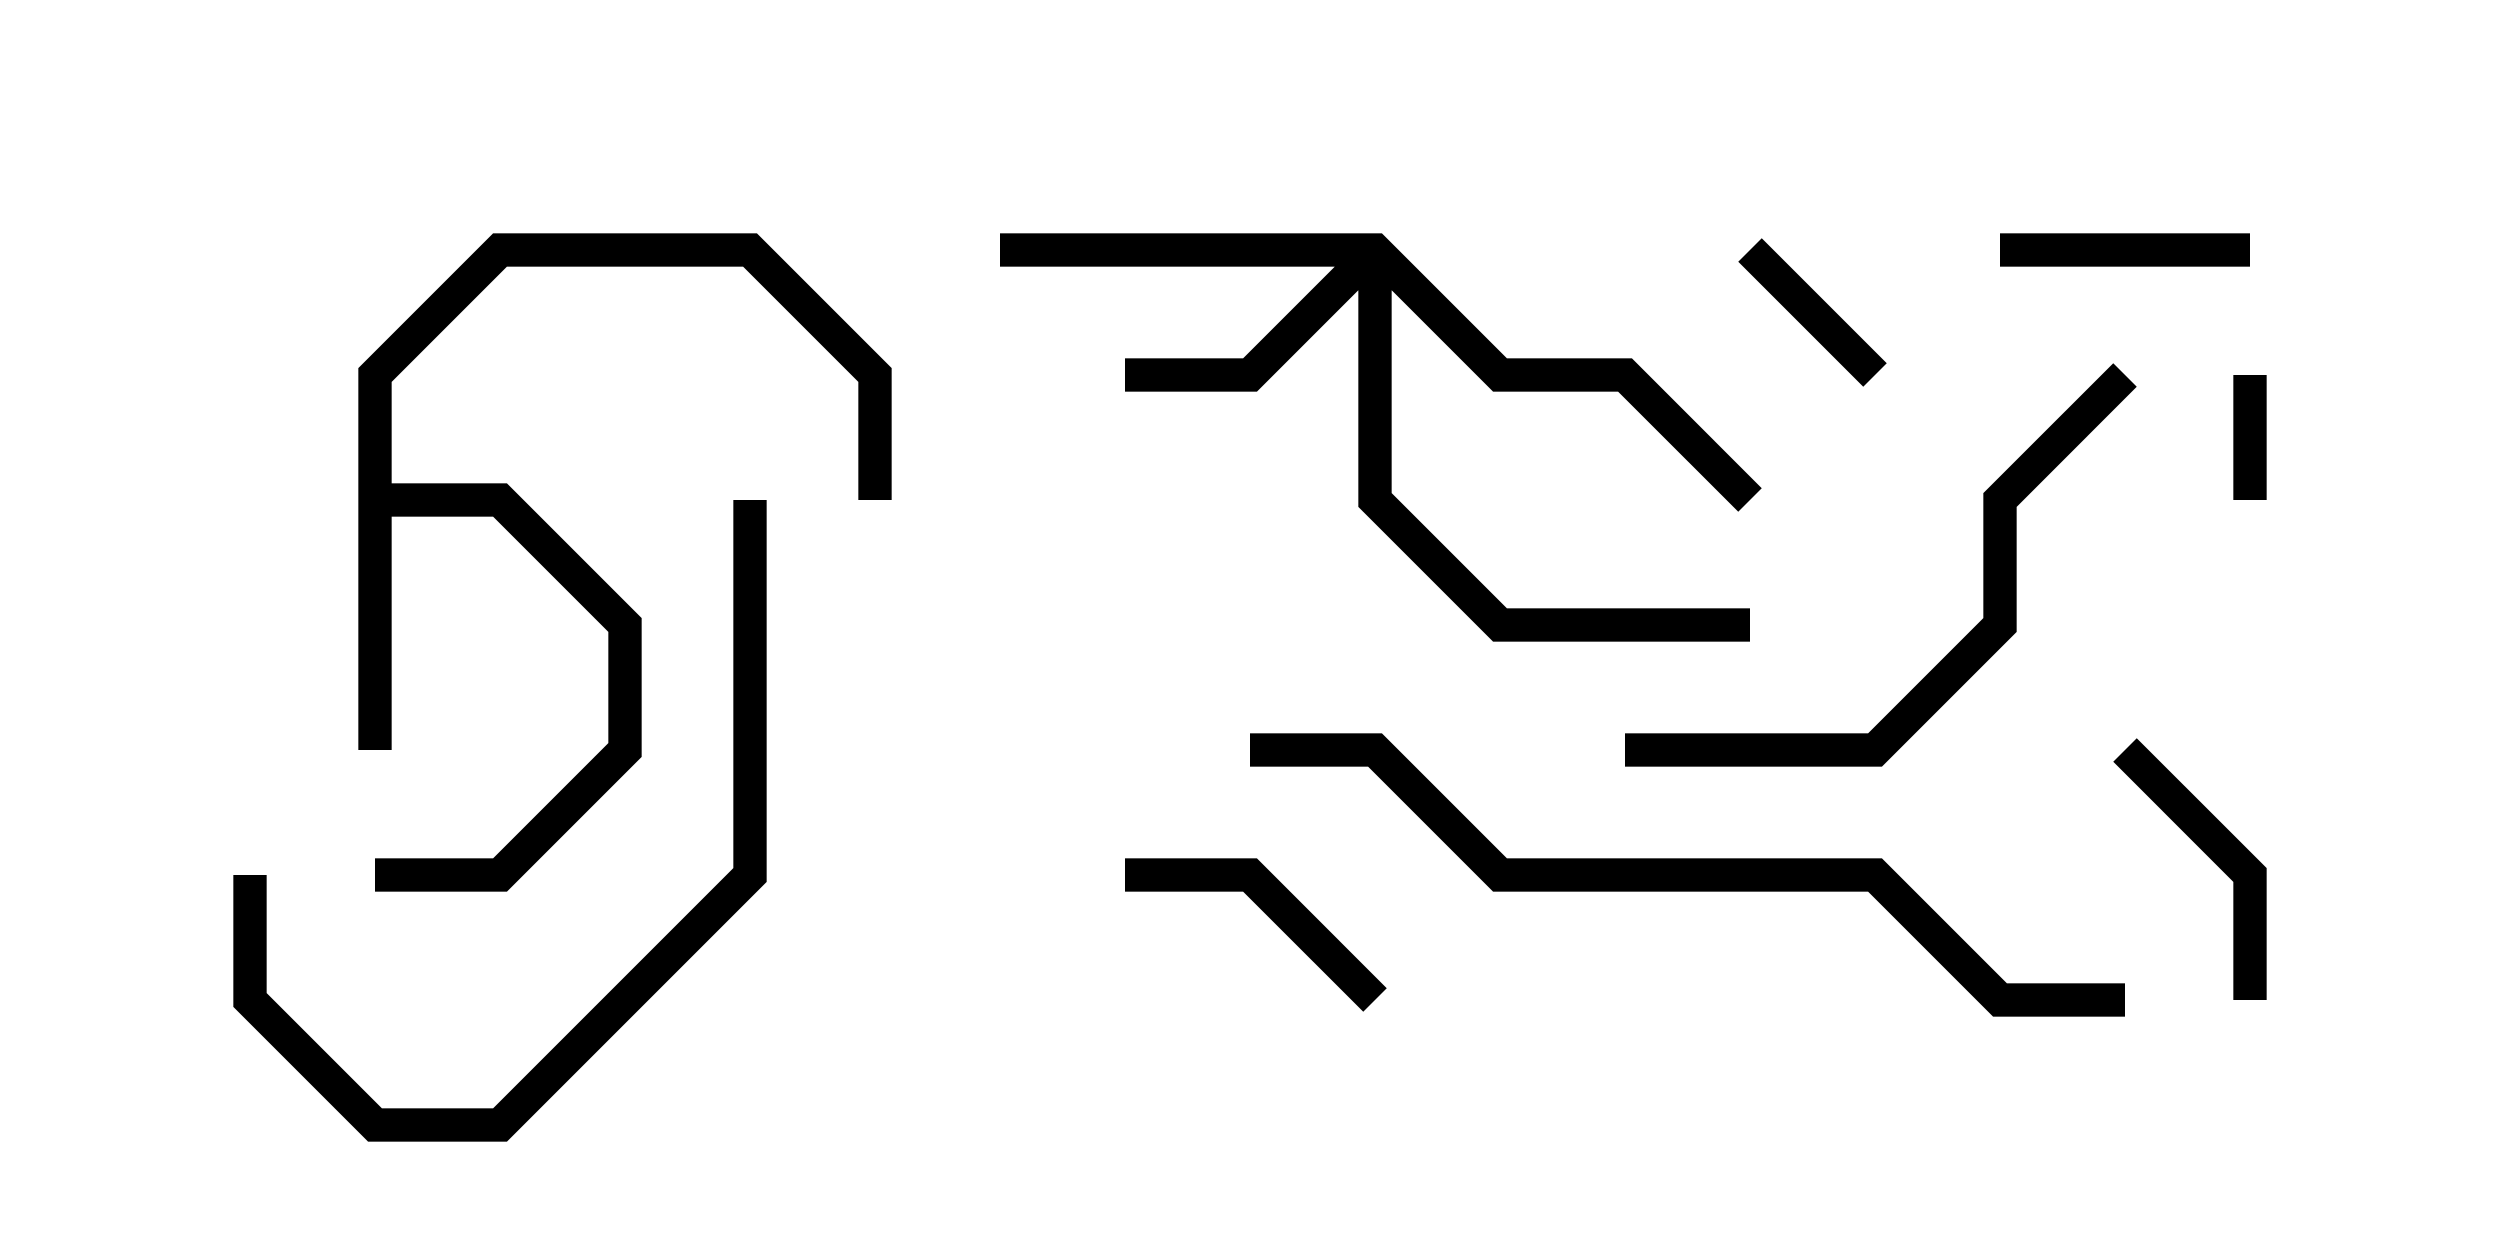 <svg version="1.1" width="30" height="15" xmlns="http://www.w3.org/2000/svg"><path d="M4.3,4.417L5.917,2.8L9.083,2.8L10.7,4.417L10.7,6L10.3,6L10.3,4.583L8.917,3.2L6.083,3.2L4.7,4.583L4.7,5.8L6.083,5.8L7.7,7.417L7.7,9.083L6.083,10.7L4.5,10.7L4.5,10.3L5.917,10.3L7.3,8.917L7.3,7.583L5.917,6.2L4.7,6.2L4.7,9L4.3,9z" stroke="none"/><path d="M16.583,2.8L18.083,4.3L19.583,4.3L21.141,5.859L20.859,6.141L19.417,4.7L17.917,4.7L16.7,3.483L16.7,5.917L18.083,7.3L21,7.3L21,7.7L17.917,7.7L16.3,6.083L16.3,3.483L15.083,4.7L13.5,4.7L13.5,4.3L14.917,4.3L16.017,3.2L12,3.2L12,2.8z" stroke="none"/><path d="M26.8,4.5L27.2,4.5L27.2,6L26.8,6z" stroke="none"/><path d="M22.641,4.359L22.359,4.641L20.859,3.141L21.141,2.859z" stroke="none"/><path d="M24,3.2L24,2.8L27,2.8L27,3.2z" stroke="none"/><path d="M27.2,12L26.8,12L26.8,10.583L25.359,9.141L25.641,8.859L27.2,10.417z" stroke="none"/><path d="M16.641,11.859L16.359,12.141L14.917,10.7L13.5,10.7L13.5,10.3L15.083,10.3z" stroke="none"/><path d="M19.5,9.2L19.5,8.8L22.417,8.8L23.8,7.417L23.8,5.917L25.359,4.359L25.641,4.641L24.2,6.083L24.2,7.583L22.583,9.2z" stroke="none"/><path d="M2.8,10.5L3.2,10.5L3.2,11.917L4.583,13.3L5.917,13.3L8.8,10.417L8.8,6L9.2,6L9.2,10.583L6.083,13.7L4.417,13.7L2.8,12.083z" stroke="none"/><path d="M15,9.2L15,8.8L16.583,8.8L18.083,10.3L22.583,10.3L24.083,11.8L25.5,11.8L25.5,12.2L23.917,12.2L22.417,10.7L17.917,10.7L16.417,9.2z" stroke="none"/></svg>